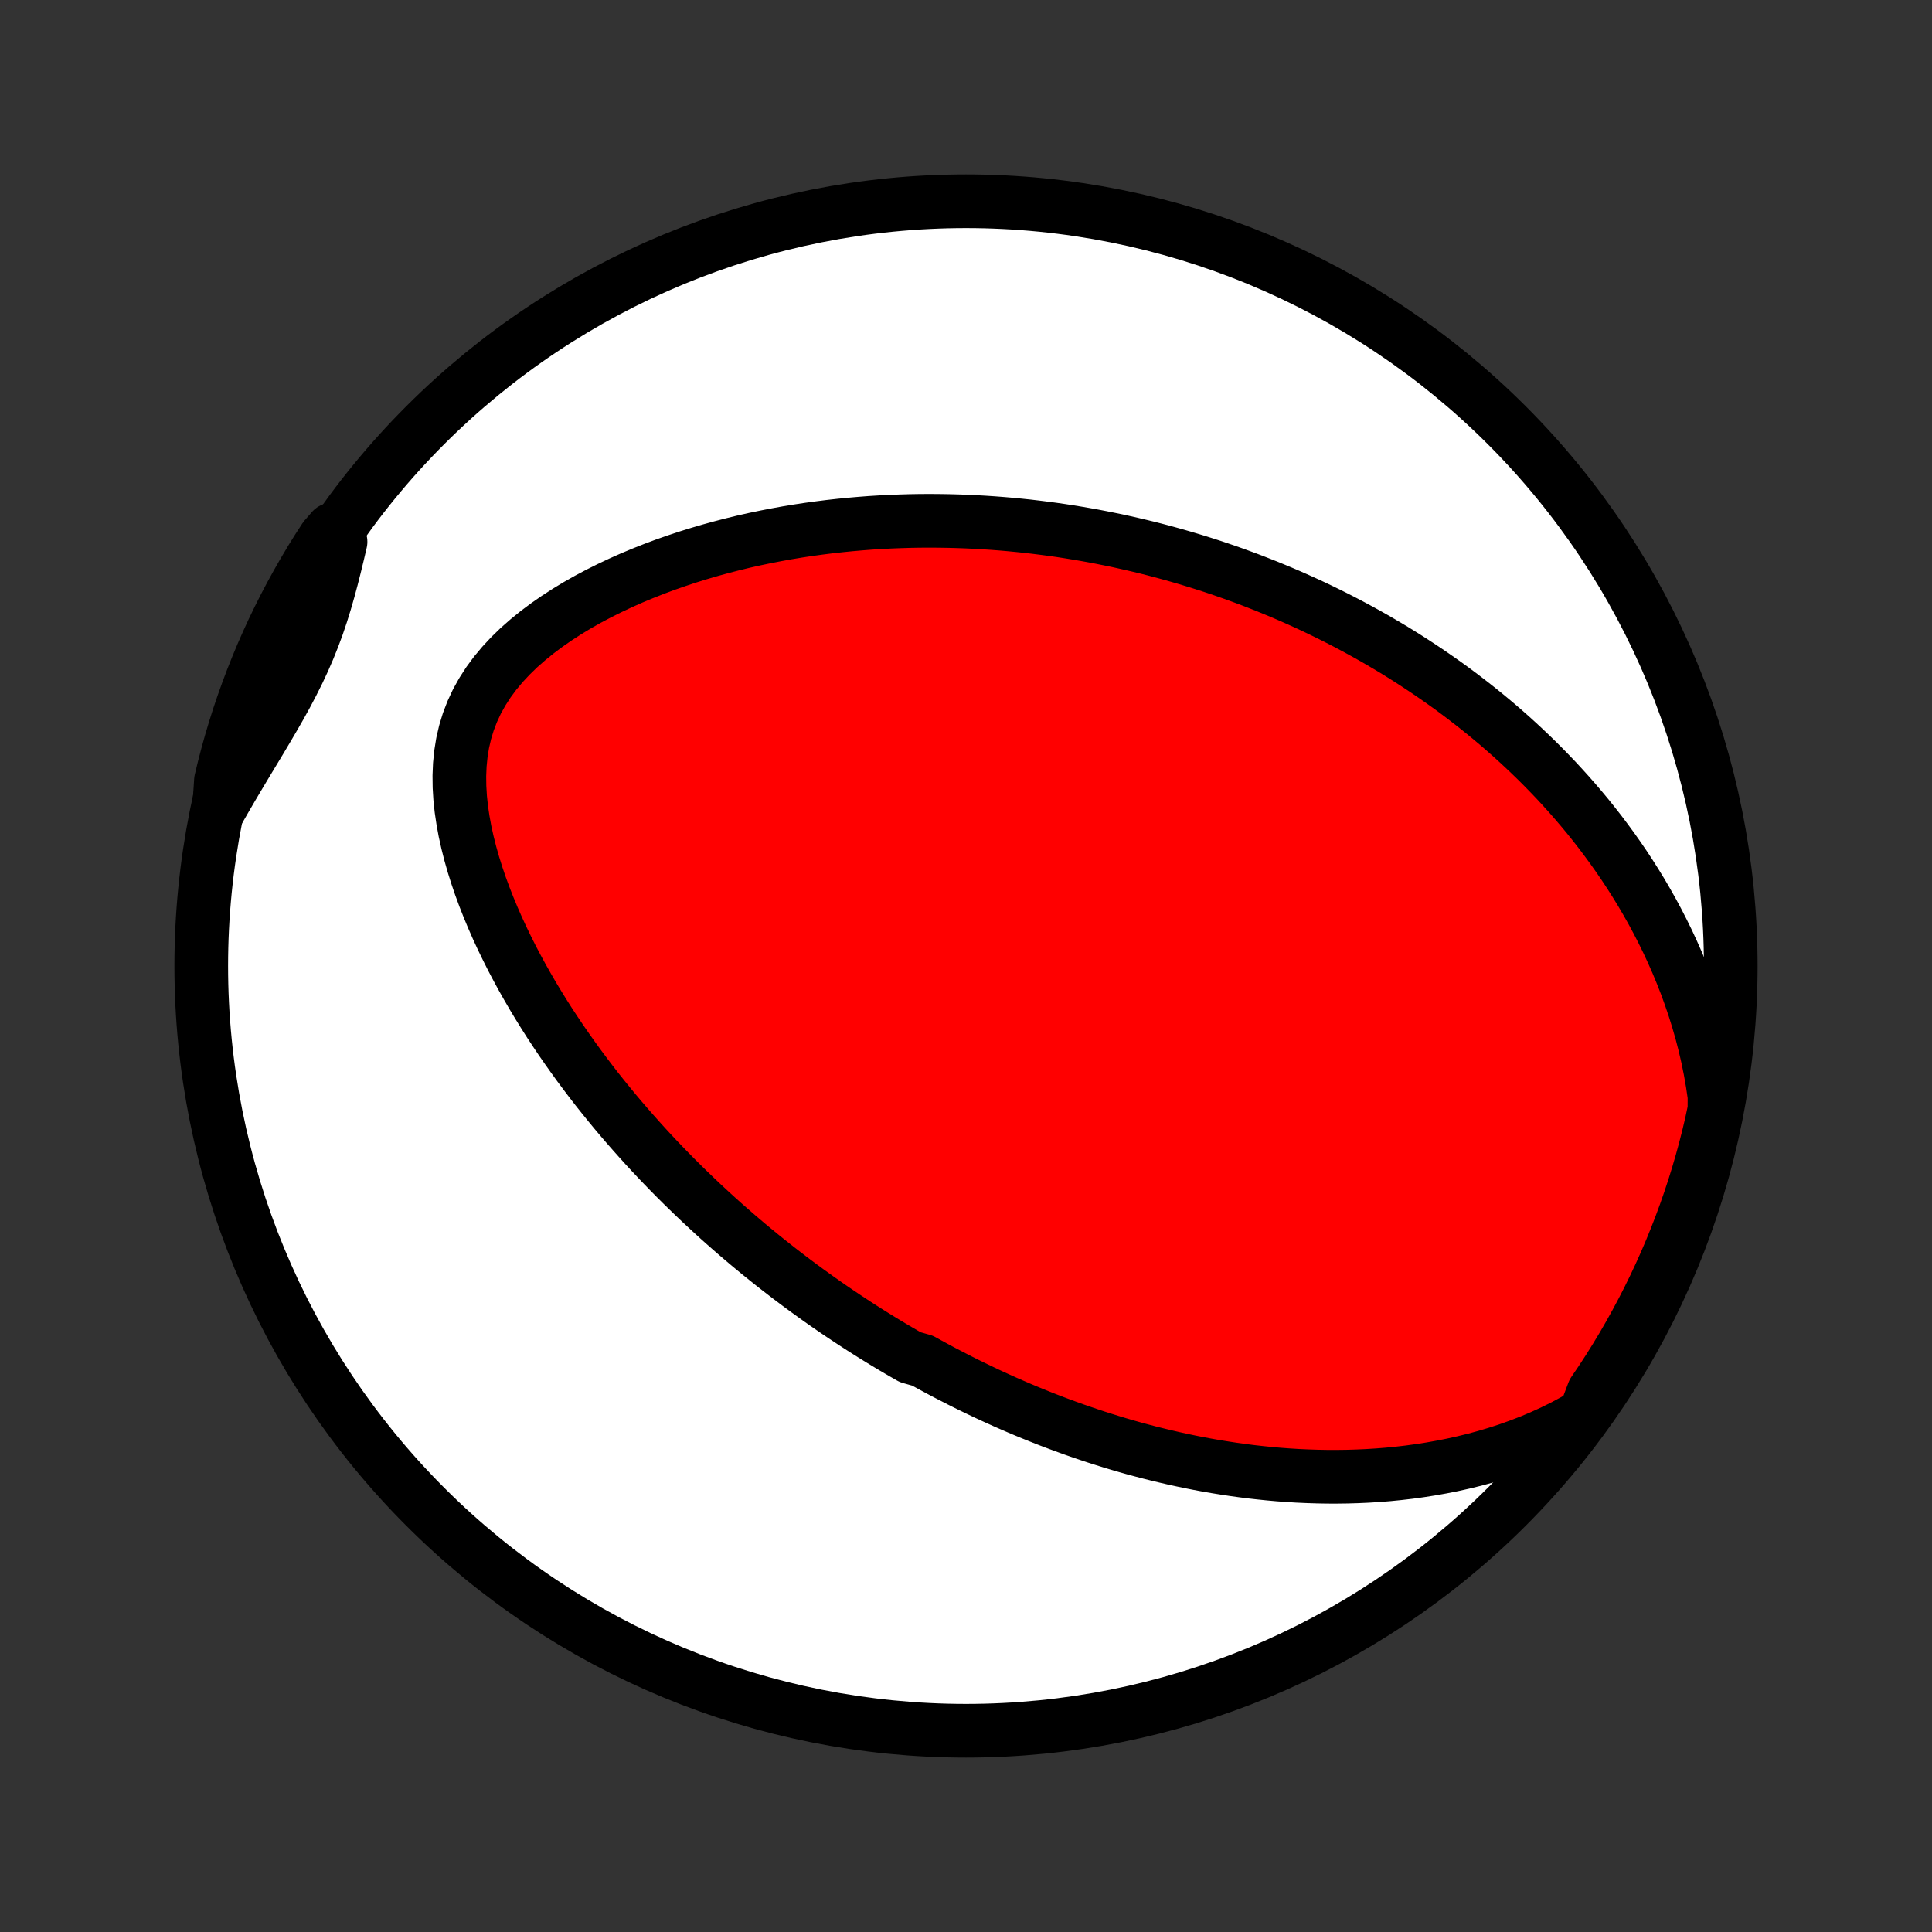 <?xml version="1.0" encoding="utf-8" standalone="no"?>
<!DOCTYPE svg PUBLIC "-//W3C//DTD SVG 1.1//EN"
  "http://www.w3.org/Graphics/SVG/1.1/DTD/svg11.dtd">
<!-- Created with matplotlib (http://matplotlib.org/) -->
<svg height="72pt" version="1.1" viewBox="0 0 72 72" width="72pt" xmlns="http://www.w3.org/2000/svg" xmlns:xlink="http://www.w3.org/1999/xlink">
 <rect x="0" y="0" width="72" height="72" fill="#333333" stroke="none"/>
 <defs>
  <style type="text/css">
*{stroke-linecap:butt;stroke-linejoin:round;}
  </style>
 </defs>
 <g id="figure_1">
  <g id="patch_1">
   <path d="
M0 72
L72 72
L72 0
L0 0
z
" style="fill:none;"/>
  </g>
  <g id="axes_1">
   <g id="PatchCollection_1">
    <defs>
     <path d="
M36 -7.5
C43.558 -7.5 50.808 -10.503 56.153 -15.848
C61.497 -21.192 64.5 -28.442 64.5 -36
C64.5 -43.558 61.497 -50.808 56.153 -56.153
C50.808 -61.497 43.558 -64.5 36 -64.5
C28.442 -64.5 21.192 -61.497 15.848 -56.153
C10.503 -50.808 7.5 -43.558 7.5 -36
C7.5 -28.442 10.503 -21.192 15.848 -15.848
C21.192 -10.503 28.442 -7.5 36 -7.5
z
" id="C0_0_a811fe30f3"/>
     <path d="
M59.074 -19.297
L58.672 -19.063
L58.266 -18.845
L57.856 -18.642
L57.443 -18.454
L57.029 -18.28
L56.613 -18.12
L56.198 -17.972
L55.782 -17.837
L55.367 -17.713
L54.954 -17.601
L54.542 -17.5
L54.132 -17.409
L53.724 -17.328
L53.318 -17.256
L52.916 -17.193
L52.516 -17.138
L52.12 -17.092
L51.727 -17.053
L51.337 -17.022
L50.951 -16.998
L50.569 -16.981
L50.19 -16.97
L49.816 -16.965
L49.445 -16.966
L49.078 -16.973
L48.715 -16.985
L48.356 -17.001
L48.002 -17.023
L47.651 -17.049
L47.303 -17.08
L46.961 -17.115
L46.621 -17.153
L46.286 -17.196
L45.955 -17.242
L45.627 -17.292
L45.303 -17.344
L44.983 -17.4
L44.666 -17.459
L44.353 -17.521
L44.043 -17.586
L43.737 -17.653
L43.434 -17.723
L43.135 -17.795
L42.838 -17.869
L42.545 -17.946
L42.255 -18.024
L41.968 -18.105
L41.683 -18.188
L41.402 -18.273
L41.123 -18.36
L40.847 -18.448
L40.574 -18.539
L40.303 -18.631
L40.035 -18.724
L39.769 -18.82
L39.505 -18.917
L39.243 -19.015
L38.984 -19.115
L38.727 -19.217
L38.472 -19.32
L38.219 -19.424
L37.968 -19.53
L37.718 -19.638
L37.47 -19.746
L37.224 -19.857
L36.98 -19.968
L36.737 -20.081
L36.496 -20.196
L36.256 -20.312
L36.017 -20.429
L35.78 -20.548
L35.544 -20.669
L35.309 -20.79
L35.075 -20.913
L34.843 -21.038
L34.611 -21.164
L34.38 -21.292
L33.922 -21.421
L33.694 -21.552
L33.466 -21.684
L33.239 -21.818
L33.013 -21.954
L32.788 -22.091
L32.563 -22.23
L32.338 -22.371
L32.114 -22.513
L31.89 -22.658
L31.667 -22.804
L31.444 -22.952
L31.221 -23.102
L30.998 -23.254
L30.776 -23.408
L30.554 -23.564
L30.332 -23.723
L30.11 -23.883
L29.887 -24.046
L29.665 -24.211
L29.443 -24.378
L29.221 -24.548
L28.999 -24.72
L28.776 -24.895
L28.554 -25.072
L28.331 -25.252
L28.108 -25.435
L27.885 -25.62
L27.662 -25.809
L27.438 -26
L27.214 -26.195
L26.99 -26.392
L26.765 -26.593
L26.541 -26.797
L26.316 -27.005
L26.09 -27.215
L25.865 -27.43
L25.639 -27.648
L25.413 -27.869
L25.186 -28.095
L24.96 -28.324
L24.733 -28.558
L24.506 -28.795
L24.279 -29.037
L24.052 -29.283
L23.826 -29.533
L23.599 -29.788
L23.372 -30.047
L23.146 -30.31
L22.919 -30.579
L22.694 -30.852
L22.469 -31.13
L22.244 -31.413
L22.02 -31.702
L21.798 -31.995
L21.576 -32.293
L21.356 -32.597
L21.137 -32.906
L20.919 -33.22
L20.704 -33.54
L20.49 -33.865
L20.279 -34.196
L20.071 -34.532
L19.865 -34.873
L19.663 -35.221
L19.464 -35.573
L19.269 -35.931
L19.078 -36.294
L18.893 -36.663
L18.712 -37.036
L18.537 -37.415
L18.369 -37.798
L18.207 -38.187
L18.053 -38.579
L17.907 -38.976
L17.77 -39.377
L17.643 -39.782
L17.527 -40.19
L17.423 -40.6
L17.331 -41.013
L17.255 -41.428
L17.193 -41.843
L17.149 -42.26
L17.124 -42.675
L17.119 -43.089
L17.136 -43.501
L17.177 -43.909
L17.242 -44.313
L17.334 -44.711
L17.453 -45.102
L17.6 -45.484
L17.774 -45.858
L17.976 -46.221
L18.203 -46.574
L18.455 -46.915
L18.73 -47.244
L19.026 -47.561
L19.34 -47.866
L19.672 -48.158
L20.018 -48.439
L20.378 -48.708
L20.748 -48.965
L21.129 -49.211
L21.517 -49.446
L21.913 -49.67
L22.315 -49.883
L22.722 -50.086
L23.132 -50.279
L23.546 -50.463
L23.962 -50.636
L24.379 -50.801
L24.797 -50.957
L25.216 -51.103
L25.634 -51.242
L26.053 -51.372
L26.47 -51.494
L26.886 -51.608
L27.3 -51.715
L27.712 -51.815
L28.122 -51.907
L28.53 -51.992
L28.935 -52.071
L29.338 -52.144
L29.737 -52.21
L30.134 -52.27
L30.527 -52.324
L30.916 -52.373
L31.303 -52.416
L31.686 -52.454
L32.066 -52.487
L32.442 -52.516
L32.814 -52.539
L33.183 -52.558
L33.548 -52.572
L33.91 -52.583
L34.268 -52.589
L34.623 -52.591
L34.974 -52.589
L35.321 -52.584
L35.665 -52.575
L36.006 -52.563
L36.343 -52.547
L36.677 -52.528
L37.007 -52.506
L37.335 -52.481
L37.659 -52.453
L37.98 -52.422
L38.297 -52.389
L38.612 -52.352
L38.924 -52.313
L39.233 -52.272
L39.54 -52.228
L39.843 -52.181
L40.144 -52.132
L40.442 -52.081
L40.738 -52.028
L41.031 -51.972
L41.322 -51.914
L41.611 -51.855
L41.897 -51.792
L42.181 -51.728
L42.463 -51.662
L42.743 -51.594
L43.02 -51.524
L43.297 -51.452
L43.571 -51.377
L43.843 -51.301
L44.113 -51.223
L44.382 -51.143
L44.65 -51.061
L44.915 -50.977
L45.18 -50.892
L45.443 -50.804
L45.704 -50.714
L45.964 -50.623
L46.223 -50.529
L46.481 -50.434
L46.738 -50.336
L46.993 -50.236
L47.248 -50.135
L47.501 -50.031
L47.754 -49.926
L48.006 -49.818
L48.257 -49.708
L48.507 -49.596
L48.757 -49.482
L49.005 -49.366
L49.254 -49.247
L49.501 -49.126
L49.748 -49.003
L49.995 -48.877
L50.241 -48.749
L50.487 -48.618
L50.732 -48.485
L50.977 -48.349
L51.222 -48.211
L51.467 -48.069
L51.711 -47.925
L51.955 -47.779
L52.198 -47.629
L52.442 -47.476
L52.685 -47.32
L52.928 -47.161
L53.171 -46.999
L53.414 -46.833
L53.657 -46.664
L53.9 -46.492
L54.143 -46.316
L54.385 -46.136
L54.627 -45.952
L54.87 -45.764
L55.112 -45.573
L55.354 -45.377
L55.596 -45.177
L55.838 -44.973
L56.079 -44.764
L56.32 -44.551
L56.561 -44.332
L56.801 -44.109
L57.041 -43.881
L57.281 -43.648
L57.52 -43.409
L57.758 -43.165
L57.996 -42.916
L58.232 -42.66
L58.468 -42.399
L58.702 -42.132
L58.936 -41.858
L59.168 -41.579
L59.398 -41.292
L59.627 -40.999
L59.853 -40.699
L60.078 -40.392
L60.3 -40.078
L60.52 -39.757
L60.737 -39.428
L60.95 -39.092
L61.161 -38.748
L61.367 -38.396
L61.57 -38.036
L61.768 -37.668
L61.961 -37.292
L62.15 -36.907
L62.332 -36.514
L62.509 -36.113
L62.679 -35.703
L62.842 -35.285
L62.997 -34.858
L63.145 -34.422
L63.283 -33.978
L63.413 -33.526
L63.532 -33.066
L63.64 -32.597
L63.737 -32.121
L63.822 -31.637
L63.894 -31.147
L63.892 -30.65
L63.785 -30.144
L63.67 -29.658
L63.547 -29.174
L63.415 -28.692
L63.275 -28.212
L63.127 -27.735
L62.97 -27.26
L62.805 -26.788
L62.632 -26.319
L62.451 -25.853
L62.262 -25.389
L62.065 -24.929
L61.86 -24.473
L61.647 -24.02
L61.426 -23.57
L61.197 -23.124
L60.961 -22.683
L60.717 -22.245
L60.466 -21.811
L60.207 -21.382
L59.941 -20.957
L59.667 -20.537
L59.386 -20.122
z
" id="C0_1_82c8a5f301"/>
     <path d="
M8.163 -41.829
L8.415 -42.269
L8.67 -42.706
L8.927 -43.139
L9.185 -43.57
L9.443 -43.998
L9.7 -44.424
L9.952 -44.848
L10.2 -45.271
L10.442 -45.693
L10.675 -46.115
L10.897 -46.538
L11.109 -46.962
L11.308 -47.388
L11.494 -47.816
L11.667 -48.248
L11.828 -48.682
L11.976 -49.121
L12.113 -49.562
L12.241 -50.007
L12.361 -50.454
L12.475 -50.904
L12.585 -51.357
L12.691 -51.81
L12.381 -52.265
L12.106 -51.949
L11.838 -51.535
L11.578 -51.115
L11.326 -50.691
L11.081 -50.263
L10.843 -49.83
L10.613 -49.393
L10.391 -48.952
L10.176 -48.507
L9.97 -48.058
L9.771 -47.605
L9.581 -47.149
L9.398 -46.69
L9.224 -46.227
L9.058 -45.761
L8.899 -45.293
L8.75 -44.821
L8.608 -44.347
L8.475 -43.87
L8.35 -43.391
L8.234 -42.909
z
" id="C0_2_69fd49be8d"/>
    </defs>
    <g clip-path="url(#p1bffca34e9)">
     <use style="fill:#ffffff;stroke:#000000;stroke-width:2.0;" x="0.0" xlink:href="#C0_0_a811fe30f3" y="72.0"/>
    </g>
    <g clip-path="url(#p1bffca34e9)">
     <use style="fill:#ff0000;stroke:#000000;stroke-width:2.0;" x="0.0" xlink:href="#C0_1_82c8a5f301" y="72.0"/>
    </g>
    <g clip-path="url(#p1bffca34e9)">
     <use style="fill:#ff0000;stroke:#000000;stroke-width:2.0;" x="0.0" xlink:href="#C0_2_69fd49be8d" y="72.0"/>
    </g>
   </g>
  </g>
 </g>
 <defs>
  <clipPath id="p1bffca34e9">
   <rect height="72.0" width="72.0" x="0.0" y="0.0"/>
  </clipPath>
 </defs>
</svg>
